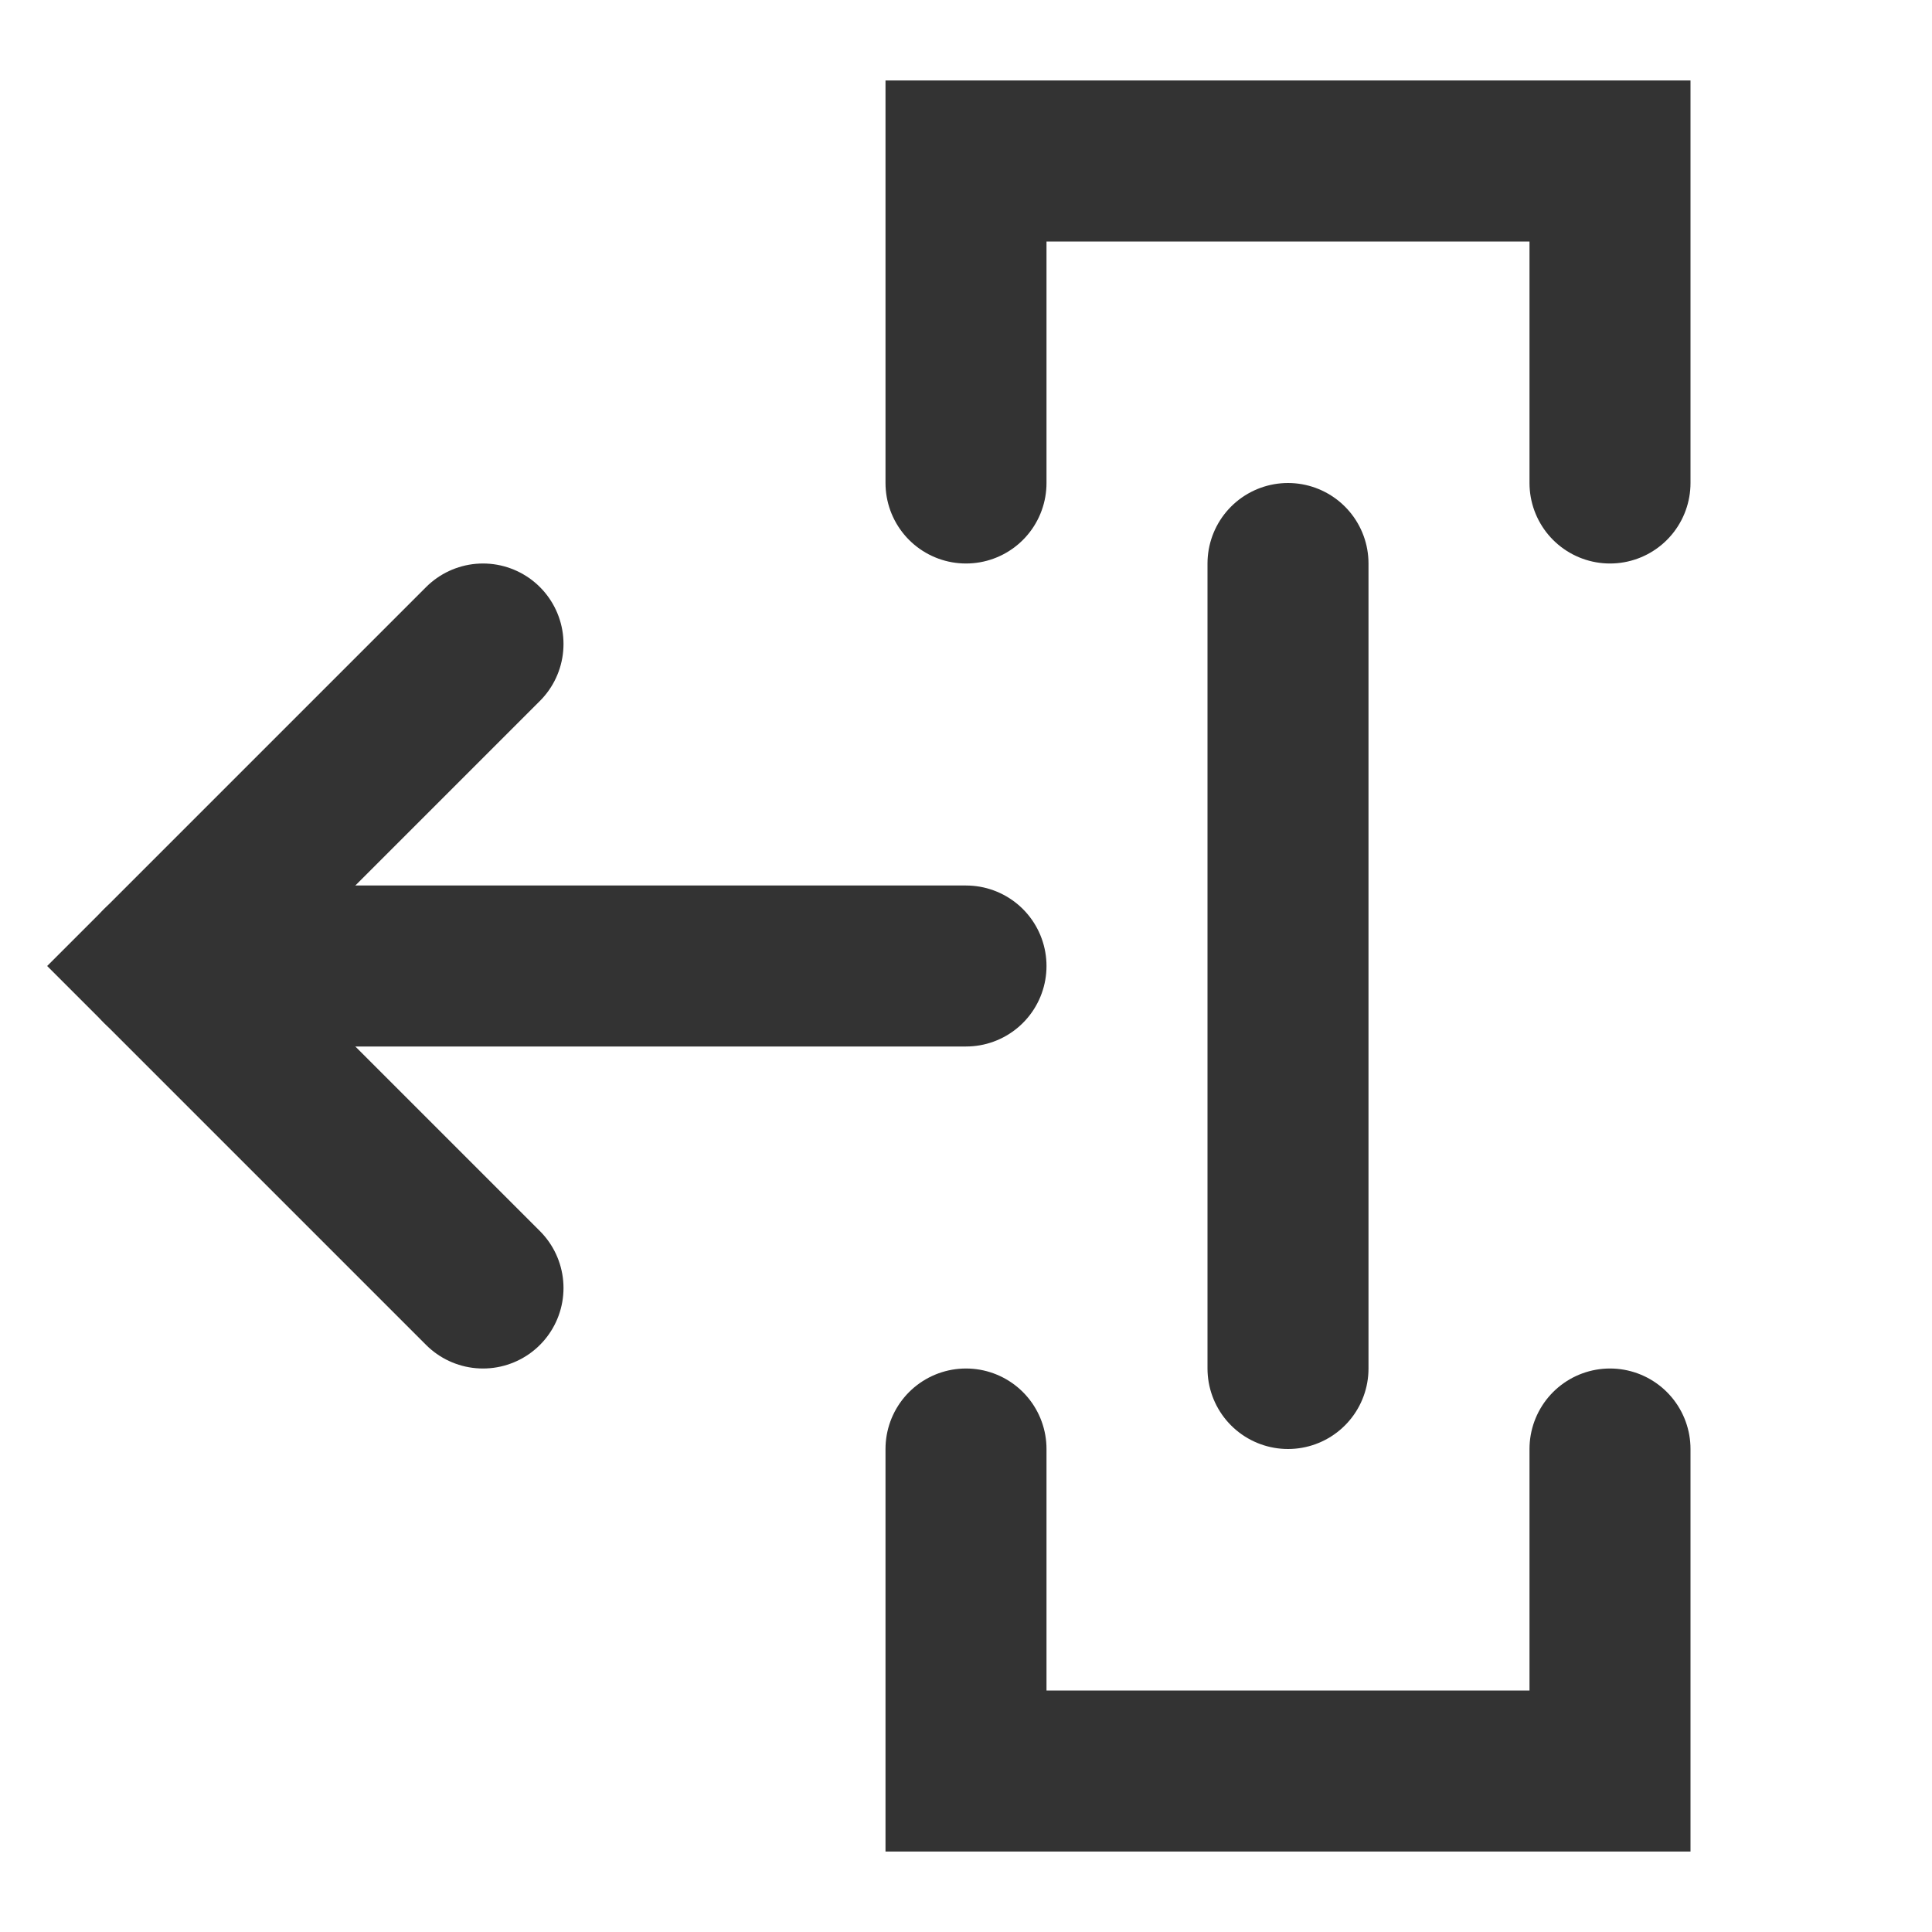<?xml version="1.0" encoding="UTF-8"?><svg width="48" height="48" viewBox="0 0 48 48" fill="none" xmlns="http://www.w3.org/2000/svg"><path d="M24 12V4H40V12" stroke="#333" stroke-width="4" stroke-linecap="round" stroke-linejoin="miter"/><path d="M40 36V44H24V36" stroke="#333" stroke-width="4" stroke-linecap="round" stroke-linejoin="miter"/><path d="M24 24L4 24" stroke="#333" stroke-width="4" stroke-linecap="round" stroke-linejoin="miter"/><path d="M32 34V14" stroke="#333" stroke-width="4" stroke-linecap="round" stroke-linejoin="miter"/><path d="M12 16L4 24L12 32" stroke="#333" stroke-width="4" stroke-linecap="round" stroke-linejoin="miter"/></svg>